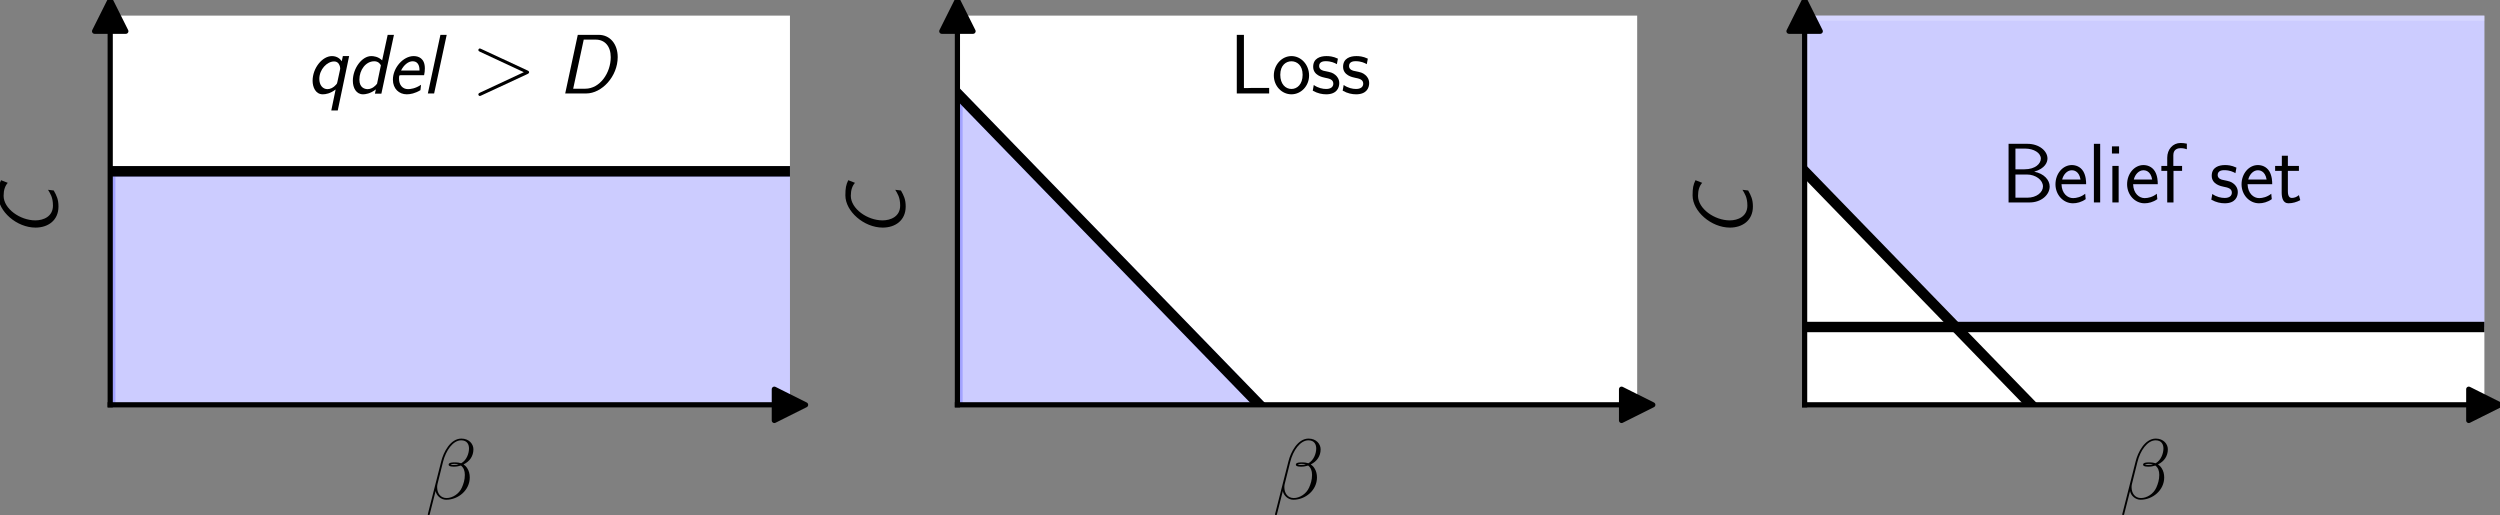 <?xml version="1.0" encoding="utf-8" standalone="no"?>
<!DOCTYPE svg PUBLIC "-//W3C//DTD SVG 1.1//EN"
  "http://www.w3.org/Graphics/SVG/1.1/DTD/svg11.dtd">
<svg xmlns:xlink="http://www.w3.org/1999/xlink" width="240.12pt" height="49.467pt" viewBox="0 0 240.12 49.467" xmlns="http://www.w3.org/2000/svg" version="1.1">
 <rect x="0" y="0" width="240.12" height="49.467" fill="#808080" stroke="none"/>
 <defs>
  <style type="text/css">*{stroke-linejoin: round; stroke-linecap: butt}</style>
 </defs>
 <g id="figure_1">
  <g id="axes_1">
   <g id="patch_1">
    <path d="M 173.331 38.883 
L 238.62 38.883 
L 238.62 1.5 
L 173.331 1.5 
z
" style="fill: #ffffff"/>
   </g>
   <g id="PolyCollection_1">
    <defs>
     <path id="m8305c7267b" d="M 173.331 -47.967 
L 173.331 -33.014 
L 174.064 -32.259 
L 174.797 -31.504 
L 175.529 -30.749 
L 176.262 -29.993 
L 176.995 -29.238 
L 177.728 -28.483 
L 178.46 -27.728 
L 179.193 -26.973 
L 179.926 -26.217 
L 180.659 -25.462 
L 181.392 -24.707 
L 182.124 -23.952 
L 182.857 -23.197 
L 183.59 -22.441 
L 184.323 -21.686 
L 185.055 -20.931 
L 185.788 -20.176 
L 186.521 -19.421 
L 187.254 -18.665 
L 187.986 -18.061 
L 188.719 -18.061 
L 189.452 -18.061 
L 190.185 -18.061 
L 190.917 -18.061 
L 191.65 -18.061 
L 192.383 -18.061 
L 193.116 -18.061 
L 193.848 -18.061 
L 194.581 -18.061 
L 195.314 -18.061 
L 196.047 -18.061 
L 196.779 -18.061 
L 197.512 -18.061 
L 198.245 -18.061 
L 198.978 -18.061 
L 199.71 -18.061 
L 200.443 -18.061 
L 201.176 -18.061 
L 201.909 -18.061 
L 202.642 -18.061 
L 203.374 -18.061 
L 204.107 -18.061 
L 204.84 -18.061 
L 205.573 -18.061 
L 206.305 -18.061 
L 207.038 -18.061 
L 207.771 -18.061 
L 208.504 -18.061 
L 209.236 -18.061 
L 209.969 -18.061 
L 210.702 -18.061 
L 211.435 -18.061 
L 212.167 -18.061 
L 212.9 -18.061 
L 213.633 -18.061 
L 214.366 -18.061 
L 215.098 -18.061 
L 215.831 -18.061 
L 216.564 -18.061 
L 217.297 -18.061 
L 218.029 -18.061 
L 218.762 -18.061 
L 219.495 -18.061 
L 220.228 -18.061 
L 220.96 -18.061 
L 221.693 -18.061 
L 222.426 -18.061 
L 223.159 -18.061 
L 223.891 -18.061 
L 224.624 -18.061 
L 225.357 -18.061 
L 226.09 -18.061 
L 226.823 -18.061 
L 227.555 -18.061 
L 228.288 -18.061 
L 229.021 -18.061 
L 229.754 -18.061 
L 230.486 -18.061 
L 231.219 -18.061 
L 231.952 -18.061 
L 232.685 -18.061 
L 233.417 -18.061 
L 234.15 -18.061 
L 234.883 -18.061 
L 235.616 -18.061 
L 236.348 -18.061 
L 237.081 -18.061 
L 237.814 -18.061 
L 238.547 -18.061 
L 239.279 -18.061 
L 240.012 -18.061 
L 240.745 -18.061 
L 241.478 -18.061 
L 242.21 -18.061 
L 242.943 -18.061 
L 243.676 -18.061 
L 244.409 -18.061 
L 245.141 -18.061 
L 245.874 -18.061 
L 245.874 -47.967 
L 245.874 -47.967 
L 245.141 -47.967 
L 244.409 -47.967 
L 243.676 -47.967 
L 242.943 -47.967 
L 242.21 -47.967 
L 241.478 -47.967 
L 240.745 -47.967 
L 240.012 -47.967 
L 239.279 -47.967 
L 238.547 -47.967 
L 237.814 -47.967 
L 237.081 -47.967 
L 236.348 -47.967 
L 235.616 -47.967 
L 234.883 -47.967 
L 234.15 -47.967 
L 233.417 -47.967 
L 232.685 -47.967 
L 231.952 -47.967 
L 231.219 -47.967 
L 230.486 -47.967 
L 229.754 -47.967 
L 229.021 -47.967 
L 228.288 -47.967 
L 227.555 -47.967 
L 226.823 -47.967 
L 226.09 -47.967 
L 225.357 -47.967 
L 224.624 -47.967 
L 223.891 -47.967 
L 223.159 -47.967 
L 222.426 -47.967 
L 221.693 -47.967 
L 220.96 -47.967 
L 220.228 -47.967 
L 219.495 -47.967 
L 218.762 -47.967 
L 218.029 -47.967 
L 217.297 -47.967 
L 216.564 -47.967 
L 215.831 -47.967 
L 215.098 -47.967 
L 214.366 -47.967 
L 213.633 -47.967 
L 212.9 -47.967 
L 212.167 -47.967 
L 211.435 -47.967 
L 210.702 -47.967 
L 209.969 -47.967 
L 209.236 -47.967 
L 208.504 -47.967 
L 207.771 -47.967 
L 207.038 -47.967 
L 206.305 -47.967 
L 205.573 -47.967 
L 204.84 -47.967 
L 204.107 -47.967 
L 203.374 -47.967 
L 202.642 -47.967 
L 201.909 -47.967 
L 201.176 -47.967 
L 200.443 -47.967 
L 199.71 -47.967 
L 198.978 -47.967 
L 198.245 -47.967 
L 197.512 -47.967 
L 196.779 -47.967 
L 196.047 -47.967 
L 195.314 -47.967 
L 194.581 -47.967 
L 193.848 -47.967 
L 193.116 -47.967 
L 192.383 -47.967 
L 191.65 -47.967 
L 190.917 -47.967 
L 190.185 -47.967 
L 189.452 -47.967 
L 188.719 -47.967 
L 187.986 -47.967 
L 187.254 -47.967 
L 186.521 -47.967 
L 185.788 -47.967 
L 185.055 -47.967 
L 184.323 -47.967 
L 183.59 -47.967 
L 182.857 -47.967 
L 182.124 -47.967 
L 181.392 -47.967 
L 180.659 -47.967 
L 179.926 -47.967 
L 179.193 -47.967 
L 178.46 -47.967 
L 177.728 -47.967 
L 176.995 -47.967 
L 176.262 -47.967 
L 175.529 -47.967 
L 174.797 -47.967 
L 174.064 -47.967 
L 173.331 -47.967 
z
" style="stroke: #ffffff; stroke-opacity: 0.2"/>
    </defs>
    <g clip-path="url(#pb03fdc1e63)">
     <use xlink:href="#m8305c7267b" x="0" y="49.467" style="fill: #0000ff; fill-opacity: 0.2; stroke: #ffffff; stroke-opacity: 0.2"/>
    </g>
   </g>
   <g id="matplotlib.axis_1">
    <g id="text_1">
     <!-- $\beta$ -->
     <g transform="translate(203.6 47.918) scale(0.08 -0.08)">
      <defs>
       <path id="CMMI12-c" d="M 3622 3739 
C 3622 4131 3296 4544 2714 4544 
C 1888 4544 1363 3510 1197 2830 
L 186 -1152 
C 173 -1204 211 -1216 243 -1216 
C 288 -1216 320 -1210 326 -1178 
L 774 592 
C 838 231 1190 -64 1568 -64 
C 2483 -64 3347 657 3347 1618 
C 3347 1863 3290 2108 3155 2314 
C 3078 2437 2982 2527 2880 2599 
C 3341 2823 3622 3222 3622 3739 
z
M 2509 2605 
C 2406 2571 2304 2560 2182 2560 
C 2093 2560 2010 2553 1894 2588 
C 1958 2627 2054 2639 2189 2639 
C 2304 2639 2419 2627 2509 2605 
z
M 3290 3798 
C 3290 3438 3117 2915 2701 2684 
C 2579 2723 2413 2752 2272 2752 
C 2138 2752 1754 2765 1754 2582 
C 1754 2411 2106 2430 2214 2430 
C 2381 2430 2528 2469 2682 2514 
C 2886 2347 2976 2127 2976 1805 
C 2976 1431 2874 1128 2752 850 
C 2541 373 2042 64 1600 64 
C 1133 64 890 438 890 876 
C 890 934 890 1018 915 1115 
L 1331 2784 
C 1542 3641 2080 4413 2701 4413 
C 3162 4413 3290 4086 3290 3798 
z
" transform="scale(0.016)"/>
      </defs>
      <use xlink:href="#CMMI12-c" transform="scale(0.996)"/>
     </g>
    </g>
   </g>
   <g id="matplotlib.axis_2">
    <g id="text_2">
     <!-- $\mathit{C}$ -->
     <g transform="translate(168.281 22.897) rotate(-90) scale(0.08 -0.08)">
      <defs>
       <path id="CMSSI17-43" d="M 4384 4262 
C 4038 4428 3802 4480 3238 4480 
C 2042 4480 813 3084 813 1664 
C 813 729 1350 -64 2400 -64 
C 2931 -64 3213 70 3610 294 
L 3661 723 
C 3386 563 3110 352 2470 352 
C 1645 352 1357 1068 1357 1676 
C 1357 2835 2240 4070 3206 4070 
C 3654 4070 3962 3955 4186 3757 
L 4384 4262 
z
" transform="scale(0.016)"/>
      </defs>
      <use xlink:href="#CMSSI17-43" transform="scale(0.996)"/>
     </g>
    </g>
   </g>
   <g id="line2d_1">
    <path d="M 173.331 31.406 
L 174.064 31.406 
L 174.797 31.406 
L 175.529 31.406 
L 176.262 31.406 
L 176.995 31.406 
L 177.728 31.406 
L 178.46 31.406 
L 179.193 31.406 
L 179.926 31.406 
L 180.659 31.406 
L 181.392 31.406 
L 182.124 31.406 
L 182.857 31.406 
L 183.59 31.406 
L 184.323 31.406 
L 185.055 31.406 
L 185.788 31.406 
L 186.521 31.406 
L 187.254 31.406 
L 187.986 31.406 
L 188.719 31.406 
L 189.452 31.406 
L 190.185 31.406 
L 190.917 31.406 
L 191.65 31.406 
L 192.383 31.406 
L 193.116 31.406 
L 193.848 31.406 
L 194.581 31.406 
L 195.314 31.406 
L 196.047 31.406 
L 196.779 31.406 
L 197.512 31.406 
L 198.245 31.406 
L 198.978 31.406 
L 199.71 31.406 
L 200.443 31.406 
L 201.176 31.406 
L 201.909 31.406 
L 202.642 31.406 
L 203.374 31.406 
L 204.107 31.406 
L 204.84 31.406 
L 205.573 31.406 
L 206.305 31.406 
L 207.038 31.406 
L 207.771 31.406 
L 208.504 31.406 
L 209.236 31.406 
L 209.969 31.406 
L 210.702 31.406 
L 211.435 31.406 
L 212.167 31.406 
L 212.9 31.406 
L 213.633 31.406 
L 214.366 31.406 
L 215.098 31.406 
L 215.831 31.406 
L 216.564 31.406 
L 217.297 31.406 
L 218.029 31.406 
L 218.762 31.406 
L 219.495 31.406 
L 220.228 31.406 
L 220.96 31.406 
L 221.693 31.406 
L 222.426 31.406 
L 223.159 31.406 
L 223.891 31.406 
L 224.624 31.406 
L 225.357 31.406 
L 226.09 31.406 
L 226.823 31.406 
L 227.555 31.406 
L 228.288 31.406 
L 229.021 31.406 
L 229.754 31.406 
L 230.486 31.406 
L 231.219 31.406 
L 231.952 31.406 
L 232.685 31.406 
L 233.417 31.406 
L 234.15 31.406 
L 234.883 31.406 
L 235.616 31.406 
L 236.348 31.406 
L 237.081 31.406 
L 237.814 31.406 
L 238.547 31.406 
L 239.279 31.406 
L 240.012 31.406 
L 240.745 31.406 
L 241.12 31.406 
" clip-path="url(#pb03fdc1e63)" style="fill: none; stroke: #000000; stroke-linecap: square"/>
   </g>
   <g id="line2d_2">
    <path d="M 173.331 16.453 
L 174.064 17.208 
L 174.797 17.964 
L 175.529 18.719 
L 176.262 19.474 
L 176.995 20.229 
L 177.728 20.984 
L 178.46 21.74 
L 179.193 22.495 
L 179.926 23.25 
L 180.659 24.005 
L 181.392 24.76 
L 182.124 25.516 
L 182.857 26.271 
L 183.59 27.026 
L 184.323 27.781 
L 185.055 28.537 
L 185.788 29.292 
L 186.521 30.047 
L 187.254 30.802 
L 187.986 31.557 
L 188.719 32.313 
L 189.452 33.068 
L 190.185 33.823 
L 190.917 34.578 
L 191.65 35.333 
L 192.383 36.089 
L 193.116 36.844 
L 193.848 37.599 
L 194.581 38.354 
L 195.314 39.109 
L 196.047 39.865 
L 196.779 40.62 
L 197.512 41.375 
L 198.245 42.13 
L 198.978 42.885 
L 199.71 43.641 
L 200.443 44.396 
L 201.176 45.151 
L 201.909 45.906 
L 202.642 46.662 
L 203.374 47.417 
L 204.107 48.172 
L 204.84 48.927 
L 205.573 49.682 
L 206.305 50.438 
L 206.334 50.467 
" clip-path="url(#pb03fdc1e63)" style="fill: none; stroke: #000000; stroke-linecap: square"/>
   </g>
   <g id="line2d_3">
    <defs>
     <path id="m7b35199c3a" d="M 1.5 0 
L -1.5 -1.5 
L -1.5 1.5 
z
" style="stroke: #000000; stroke-width: 0.5; stroke-linejoin: miter"/>
    </defs>
    <g>
     <use xlink:href="#m7b35199c3a" x="238.62" y="38.883" style="stroke: #000000; stroke-width: 0.5; stroke-linejoin: miter"/>
    </g>
   </g>
   <g id="line2d_4">
    <defs>
     <path id="me68a3318ea" d="M 0 -1.5 
L -1.5 1.5 
L 1.5 1.5 
z
" style="stroke: #000000; stroke-width: 0.5; stroke-linejoin: miter"/>
    </defs>
    <g>
     <use xlink:href="#me68a3318ea" x="173.331" y="1.5" style="stroke: #000000; stroke-width: 0.5; stroke-linejoin: miter"/>
    </g>
   </g>
   <g id="patch_2">
    <path d="M 173.331 38.883 
L 173.331 1.5 
" style="fill: none; stroke: #000000; stroke-width: 0.5; stroke-linejoin: miter; stroke-linecap: square"/>
   </g>
   <g id="patch_3">
    <path d="M 173.331 38.883 
L 238.62 38.883 
" style="fill: none; stroke: #000000; stroke-width: 0.5; stroke-linejoin: miter; stroke-linecap: square"/>
   </g>
   <g id="text_3">
    <!-- Belief set -->
    <g transform="translate(192.192 19.444) scale(0.08 -0.08)">
     <defs>
      <path id="CMSS17-42" d="M 570 4416 
L 570 0 
L 2163 0 
C 3034 0 3667 575 3667 1200 
C 3667 1684 3251 2175 2502 2316 
C 3334 2559 3501 3039 3501 3311 
C 3501 3880 2874 4416 1997 4416 
L 570 4416 
z
M 1088 2496 
L 1088 4057 
L 1824 4057 
C 2483 4057 3002 3722 3002 3305 
C 3002 2925 2592 2496 1766 2496 
L 1088 2496 
z
M 1088 358 
L 1088 2105 
L 1939 2105 
C 2630 2105 3162 1678 3162 1206 
C 3162 772 2694 358 1984 358 
L 1088 358 
z
" transform="scale(0.016)"/>
      <path id="CMSS17-65" d="M 2502 1375 
C 2502 1587 2490 2001 2285 2347 
C 2061 2713 1696 2816 1421 2816 
C 755 2816 192 2184 192 1363 
C 192 579 774 -64 1510 -64 
C 1798 -64 2150 19 2470 249 
C 2470 275 2458 414 2451 421 
C 2451 433 2432 629 2432 655 
C 2125 408 1773 326 1517 326 
C 1107 326 666 667 646 1375 
L 2502 1375 
z
M 698 1728 
C 781 2086 1062 2425 1421 2425 
C 1517 2425 1965 2412 2080 1728 
L 698 1728 
z
" transform="scale(0.016)"/>
      <path id="CMSS17-6c" d="M 947 4416 
L 474 4416 
L 474 0 
L 947 0 
L 947 4416 
z
" transform="scale(0.016)"/>
      <path id="CMSS17-69" d="M 979 4224 
L 442 4224 
L 442 3686 
L 979 3686 
L 979 4224 
z
M 947 2752 
L 474 2752 
L 474 0 
L 947 0 
L 947 2752 
z
" transform="scale(0.016)"/>
      <path id="CMSS17-66" d="M 1075 2380 
L 1722 2380 
L 1722 2752 
L 1062 2752 
L 1062 3563 
C 1062 4013 1408 4089 1606 4089 
C 1670 4089 1850 4089 2080 4007 
L 2080 4428 
C 1933 4460 1754 4480 1613 4480 
C 1018 4480 602 3994 602 3366 
L 602 2752 
L 160 2752 
L 160 2380 
L 602 2380 
L 602 0 
L 1075 0 
L 1075 2380 
z
" transform="scale(0.016)"/>
      <path id="CMSS17-73" d="M 2061 2623 
C 1683 2803 1389 2816 1197 2816 
C 742 2816 198 2655 198 2009 
C 198 1363 902 1222 1094 1183 
C 1389 1126 1715 1062 1715 742 
C 1715 339 1254 339 1171 339 
C 915 339 563 409 243 639 
L 166 211 
C 531 0 883 -64 1178 -64 
C 1965 -64 2163 416 2163 780 
C 2163 1094 1984 1305 1862 1401 
C 1651 1567 1574 1587 1050 1695 
C 960 1708 646 1779 646 2067 
C 646 2431 1050 2431 1139 2431 
C 1555 2431 1811 2303 1984 2207 
L 2061 2623 
z
" transform="scale(0.016)"/>
      <path id="CMSS17-74" d="M 1069 2380 
L 1901 2380 
L 1901 2752 
L 1069 2752 
L 1069 3520 
L 614 3520 
L 614 2752 
L 109 2752 
L 109 2380 
L 602 2380 
L 602 751 
C 602 384 685 -64 1107 -64 
C 1427 -64 1722 25 2003 172 
L 1901 551 
C 1747 416 1562 339 1363 339 
C 1082 339 1069 699 1069 860 
L 1069 2380 
z
" transform="scale(0.016)"/>
     </defs>
     <use xlink:href="#CMSS17-42" transform="scale(0.996)"/>
     <use xlink:href="#CMSS17-65" transform="translate(62.338 0) scale(0.996)"/>
     <use xlink:href="#CMSS17-6c" transform="translate(103.977 0) scale(0.996)"/>
     <use xlink:href="#CMSS17-69" transform="translate(126.158 0) scale(0.996)"/>
     <use xlink:href="#CMSS17-65" transform="translate(148.338 0) scale(0.996)"/>
     <use xlink:href="#CMSS17-66" transform="translate(189.977 0) scale(0.996)"/>
     <use xlink:href="#CMSS17-73" transform="translate(249.833 0) scale(0.996)"/>
     <use xlink:href="#CMSS17-65" transform="translate(285.746 0) scale(0.996)"/>
     <use xlink:href="#CMSS17-74" transform="translate(327.385 0) scale(0.996)"/>
    </g>
   </g>
  </g>
  <g id="axes_2">
   <g id="patch_4">
    <path d="M 10.585 38.883 
L 75.873 38.883 
L 75.873 1.5 
L 10.585 1.5 
z
" style="fill: #ffffff"/>
   </g>
   <g id="PolyCollection_2">
    <defs>
     <path id="m3ec30662cd" d="M 10.585 -33.014 
L 10.585 -3.108 
L 11.317 -3.108 
L 12.05 -3.108 
L 12.783 -3.108 
L 13.516 -3.108 
L 14.248 -3.108 
L 14.981 -3.108 
L 15.714 -3.108 
L 16.447 -3.108 
L 17.179 -3.108 
L 17.912 -3.108 
L 18.645 -3.108 
L 19.378 -3.108 
L 20.11 -3.108 
L 20.843 -3.108 
L 21.576 -3.108 
L 22.309 -3.108 
L 23.041 -3.108 
L 23.774 -3.108 
L 24.507 -3.108 
L 25.24 -3.108 
L 25.972 -3.108 
L 26.705 -3.108 
L 27.438 -3.108 
L 28.171 -3.108 
L 28.904 -3.108 
L 29.636 -3.108 
L 30.369 -3.108 
L 31.102 -3.108 
L 31.835 -3.108 
L 32.567 -3.108 
L 33.3 -3.108 
L 34.033 -3.108 
L 34.766 -3.108 
L 35.498 -3.108 
L 36.231 -3.108 
L 36.964 -3.108 
L 37.697 -3.108 
L 38.429 -3.108 
L 39.162 -3.108 
L 39.895 -3.108 
L 40.628 -3.108 
L 41.36 -3.108 
L 42.093 -3.108 
L 42.826 -3.108 
L 43.559 -3.108 
L 44.291 -3.108 
L 45.024 -3.108 
L 45.757 -3.108 
L 46.49 -3.108 
L 47.222 -3.108 
L 47.955 -3.108 
L 48.688 -3.108 
L 49.421 -3.108 
L 50.153 -3.108 
L 50.886 -3.108 
L 51.619 -3.108 
L 52.352 -3.108 
L 53.085 -3.108 
L 53.817 -3.108 
L 54.55 -3.108 
L 55.283 -3.108 
L 56.016 -3.108 
L 56.748 -3.108 
L 57.481 -3.108 
L 58.214 -3.108 
L 58.947 -3.108 
L 59.679 -3.108 
L 60.412 -3.108 
L 61.145 -3.108 
L 61.878 -3.108 
L 62.61 -3.108 
L 63.343 -3.108 
L 64.076 -3.108 
L 64.809 -3.108 
L 65.541 -3.108 
L 66.274 -3.108 
L 67.007 -3.108 
L 67.74 -3.108 
L 68.472 -3.108 
L 69.205 -3.108 
L 69.938 -3.108 
L 70.671 -3.108 
L 71.403 -3.108 
L 72.136 -3.108 
L 72.869 -3.108 
L 73.602 -3.108 
L 74.335 -3.108 
L 75.067 -3.108 
L 75.8 -3.108 
L 76.533 -3.108 
L 77.266 -3.108 
L 77.998 -3.108 
L 78.731 -3.108 
L 79.464 -3.108 
L 80.197 -3.108 
L 80.929 -3.108 
L 81.662 -3.108 
L 82.395 -3.108 
L 83.128 -3.108 
L 83.128 -33.014 
L 83.128 -33.014 
L 82.395 -33.014 
L 81.662 -33.014 
L 80.929 -33.014 
L 80.197 -33.014 
L 79.464 -33.014 
L 78.731 -33.014 
L 77.998 -33.014 
L 77.266 -33.014 
L 76.533 -33.014 
L 75.8 -33.014 
L 75.067 -33.014 
L 74.335 -33.014 
L 73.602 -33.014 
L 72.869 -33.014 
L 72.136 -33.014 
L 71.403 -33.014 
L 70.671 -33.014 
L 69.938 -33.014 
L 69.205 -33.014 
L 68.472 -33.014 
L 67.74 -33.014 
L 67.007 -33.014 
L 66.274 -33.014 
L 65.541 -33.014 
L 64.809 -33.014 
L 64.076 -33.014 
L 63.343 -33.014 
L 62.61 -33.014 
L 61.878 -33.014 
L 61.145 -33.014 
L 60.412 -33.014 
L 59.679 -33.014 
L 58.947 -33.014 
L 58.214 -33.014 
L 57.481 -33.014 
L 56.748 -33.014 
L 56.016 -33.014 
L 55.283 -33.014 
L 54.55 -33.014 
L 53.817 -33.014 
L 53.085 -33.014 
L 52.352 -33.014 
L 51.619 -33.014 
L 50.886 -33.014 
L 50.153 -33.014 
L 49.421 -33.014 
L 48.688 -33.014 
L 47.955 -33.014 
L 47.222 -33.014 
L 46.49 -33.014 
L 45.757 -33.014 
L 45.024 -33.014 
L 44.291 -33.014 
L 43.559 -33.014 
L 42.826 -33.014 
L 42.093 -33.014 
L 41.36 -33.014 
L 40.628 -33.014 
L 39.895 -33.014 
L 39.162 -33.014 
L 38.429 -33.014 
L 37.697 -33.014 
L 36.964 -33.014 
L 36.231 -33.014 
L 35.498 -33.014 
L 34.766 -33.014 
L 34.033 -33.014 
L 33.3 -33.014 
L 32.567 -33.014 
L 31.835 -33.014 
L 31.102 -33.014 
L 30.369 -33.014 
L 29.636 -33.014 
L 28.904 -33.014 
L 28.171 -33.014 
L 27.438 -33.014 
L 26.705 -33.014 
L 25.972 -33.014 
L 25.24 -33.014 
L 24.507 -33.014 
L 23.774 -33.014 
L 23.041 -33.014 
L 22.309 -33.014 
L 21.576 -33.014 
L 20.843 -33.014 
L 20.11 -33.014 
L 19.378 -33.014 
L 18.645 -33.014 
L 17.912 -33.014 
L 17.179 -33.014 
L 16.447 -33.014 
L 15.714 -33.014 
L 14.981 -33.014 
L 14.248 -33.014 
L 13.516 -33.014 
L 12.783 -33.014 
L 12.05 -33.014 
L 11.317 -33.014 
L 10.585 -33.014 
z
" style="stroke: #0000ff; stroke-opacity: 0.2"/>
    </defs>
    <g clip-path="url(#p53da79c262)">
     <use xlink:href="#m3ec30662cd" x="0" y="49.467" style="fill: #0000ff; fill-opacity: 0.2; stroke: #0000ff; stroke-opacity: 0.2"/>
    </g>
   </g>
   <g id="matplotlib.axis_3">
    <g id="text_4">
     <!-- $\beta$ -->
     <g transform="translate(40.853 47.918) scale(0.08 -0.08)">
      <use xlink:href="#CMMI12-c" transform="scale(0.996)"/>
     </g>
    </g>
   </g>
   <g id="matplotlib.axis_4">
    <g id="text_5">
     <!-- $\mathit{C}$ -->
     <g transform="translate(5.535 22.897) rotate(-90) scale(0.08 -0.08)">
      <use xlink:href="#CMSSI17-43" transform="scale(0.996)"/>
     </g>
    </g>
   </g>
   <g id="line2d_5">
    <path d="M 10.585 16.453 
L 11.317 16.453 
L 12.05 16.453 
L 12.783 16.453 
L 13.516 16.453 
L 14.248 16.453 
L 14.981 16.453 
L 15.714 16.453 
L 16.447 16.453 
L 17.179 16.453 
L 17.912 16.453 
L 18.645 16.453 
L 19.378 16.453 
L 20.11 16.453 
L 20.843 16.453 
L 21.576 16.453 
L 22.309 16.453 
L 23.041 16.453 
L 23.774 16.453 
L 24.507 16.453 
L 25.24 16.453 
L 25.972 16.453 
L 26.705 16.453 
L 27.438 16.453 
L 28.171 16.453 
L 28.904 16.453 
L 29.636 16.453 
L 30.369 16.453 
L 31.102 16.453 
L 31.835 16.453 
L 32.567 16.453 
L 33.3 16.453 
L 34.033 16.453 
L 34.766 16.453 
L 35.498 16.453 
L 36.231 16.453 
L 36.964 16.453 
L 37.697 16.453 
L 38.429 16.453 
L 39.162 16.453 
L 39.895 16.453 
L 40.628 16.453 
L 41.36 16.453 
L 42.093 16.453 
L 42.826 16.453 
L 43.559 16.453 
L 44.291 16.453 
L 45.024 16.453 
L 45.757 16.453 
L 46.49 16.453 
L 47.222 16.453 
L 47.955 16.453 
L 48.688 16.453 
L 49.421 16.453 
L 50.153 16.453 
L 50.886 16.453 
L 51.619 16.453 
L 52.352 16.453 
L 53.085 16.453 
L 53.817 16.453 
L 54.55 16.453 
L 55.283 16.453 
L 56.016 16.453 
L 56.748 16.453 
L 57.481 16.453 
L 58.214 16.453 
L 58.947 16.453 
L 59.679 16.453 
L 60.412 16.453 
L 61.145 16.453 
L 61.878 16.453 
L 62.61 16.453 
L 63.343 16.453 
L 64.076 16.453 
L 64.809 16.453 
L 65.541 16.453 
L 66.274 16.453 
L 67.007 16.453 
L 67.74 16.453 
L 68.472 16.453 
L 69.205 16.453 
L 69.938 16.453 
L 70.671 16.453 
L 71.403 16.453 
L 72.136 16.453 
L 72.869 16.453 
L 73.602 16.453 
L 74.335 16.453 
L 75.067 16.453 
L 75.8 16.453 
L 76.533 16.453 
L 77.266 16.453 
L 77.998 16.453 
L 78.731 16.453 
L 79.464 16.453 
L 80.197 16.453 
L 80.929 16.453 
L 81.662 16.453 
L 82.395 16.453 
L 83.128 16.453 
" clip-path="url(#p53da79c262)" style="fill: none; stroke: #000000; stroke-linecap: square"/>
   </g>
   <g id="line2d_6">
    <g>
     <use xlink:href="#m7b35199c3a" x="75.873" y="38.883" style="stroke: #000000; stroke-width: 0.5; stroke-linejoin: miter"/>
    </g>
   </g>
   <g id="line2d_7">
    <g>
     <use xlink:href="#me68a3318ea" x="10.585" y="1.5" style="stroke: #000000; stroke-width: 0.5; stroke-linejoin: miter"/>
    </g>
   </g>
   <g id="patch_5">
    <path d="M 10.585 38.883 
L 10.585 1.5 
" style="fill: none; stroke: #000000; stroke-width: 0.5; stroke-linejoin: miter; stroke-linecap: square"/>
   </g>
   <g id="patch_6">
    <path d="M 10.585 38.883 
L 75.873 38.883 
" style="fill: none; stroke: #000000; stroke-width: 0.5; stroke-linejoin: miter; stroke-linecap: square"/>
   </g>
   <g id="text_6">
    <!-- $qdel&gt;\mathit{D}$ -->
    <g transform="translate(29.446 8.977) scale(0.08 -0.08)">
     <defs>
      <path id="CMSSI17-71" d="M 3206 2816 
L 2733 2816 
L 2650 2425 
C 2566 2559 2336 2816 1914 2816 
C 1190 2816 454 1920 454 954 
C 454 475 678 -64 1222 -64 
C 1440 -64 1786 -7 2189 300 
L 1862 -1280 
L 2349 -1280 
L 3206 2816 
z
M 2317 851 
C 2291 747 2291 734 2227 669 
C 2016 423 1779 326 1574 326 
C 1216 326 960 630 960 1097 
C 960 1816 1542 2412 2074 2412 
C 2195 2412 2323 2373 2413 2250 
C 2522 2101 2534 1913 2534 1894 
C 2534 1868 2534 1849 2522 1797 
L 2317 851 
z
" transform="scale(0.016)"/>
      <path id="CMSSI17-64" d="M 3558 4416 
L 3085 4416 
L 2669 2495 
C 2362 2790 1997 2816 1850 2816 
C 1146 2816 461 1894 461 954 
C 461 410 723 -64 1229 -64 
C 1389 -64 1773 -26 2195 307 
L 2125 -13 
L 2611 -13 
L 3558 4416 
z
M 2285 734 
C 2189 605 1926 326 1574 326 
C 1382 326 954 410 954 1039 
C 954 1777 1434 2425 2074 2425 
C 2355 2425 2502 2263 2573 2120 
L 2285 734 
z
" transform="scale(0.016)"/>
      <path id="CMSSI17-65" d="M 2803 1375 
C 2842 1542 2861 1715 2861 1890 
C 2861 2655 2374 2816 2022 2816 
C 1229 2816 454 1936 454 1040 
C 454 351 922 -64 1498 -64 
C 1760 -64 2118 0 2528 249 
L 2573 655 
C 2144 358 1747 326 1594 326 
C 1165 326 915 661 915 1104 
C 915 1375 934 1375 1062 1375 
L 2803 1375 
z
M 1069 1728 
C 1274 2158 1632 2425 1933 2425 
C 2458 2425 2458 1884 2458 1728 
L 1069 1728 
z
" transform="scale(0.016)"/>
      <path id="CMSSI17-6c" d="M 1894 4416 
L 1421 4416 
L 474 0 
L 947 0 
L 1894 4416 
z
" transform="scale(0.016)"/>
      <path id="CMMI12-3e" d="M 4218 1460 
C 4339 1519 4346 1557 4346 1603 
C 4346 1641 4333 1687 4218 1738 
L 755 3347 
C 672 3385 659 3392 646 3392 
C 570 3392 525 3327 525 3276 
C 525 3199 576 3173 659 3134 
L 3949 1603 
L 653 65 
C 525 7 525 -39 525 -77 
C 525 -128 570 -192 646 -192 
C 659 -192 666 -186 755 -148 
L 4218 1460 
z
" transform="scale(0.016)"/>
      <path id="CMSSI17-44" d="M 1517 4416 
L 570 0 
L 2150 0 
C 3334 0 4525 1286 4525 2741 
C 4525 3714 3955 4416 3091 4416 
L 1517 4416 
z
M 1965 4057 
L 2867 4057 
C 3552 4057 4000 3561 4000 2735 
C 4000 1540 3181 358 2080 358 
L 1171 358 
L 1965 4057 
z
" transform="scale(0.016)"/>
     </defs>
     <use xlink:href="#CMSSI17-71" transform="scale(0.996)"/>
     <use xlink:href="#CMSSI17-64" transform="translate(48.205 0) scale(0.996)"/>
     <use xlink:href="#CMSSI17-65" transform="translate(96.41 0) scale(0.996)"/>
     <use xlink:href="#CMSSI17-6c" transform="translate(138.049 0) scale(0.996)"/>
     <use xlink:href="#CMMI12-3e" transform="translate(197.885 0) scale(0.996)"/>
     <use xlink:href="#CMSSI17-44" transform="translate(301.431 0) scale(0.996)"/>
    </g>
   </g>
  </g>
  <g id="axes_3">
   <g id="patch_7">
    <path d="M 91.958 38.883 
L 157.247 38.883 
L 157.247 1.5 
L 91.958 1.5 
z
" style="fill: #ffffff"/>
   </g>
   <g id="PolyCollection_3">
    <path d="M 91.958 8.977 
L 91.958 46.359 
L 92.691 46.359 
L 93.423 46.359 
L 94.156 46.359 
L 94.889 46.359 
L 95.622 46.359 
L 96.354 46.359 
L 97.087 46.359 
L 97.82 46.359 
L 98.553 46.359 
L 99.285 46.359 
L 100.018 46.359 
L 100.751 46.359 
L 101.484 46.359 
L 102.216 46.359 
L 102.949 46.359 
L 103.682 46.359 
L 104.415 46.359 
L 105.148 46.359 
L 105.88 46.359 
L 106.613 46.359 
L 107.346 46.359 
L 108.079 46.359 
L 108.811 46.359 
L 109.544 46.359 
L 110.277 46.359 
L 111.01 46.359 
L 111.742 46.359 
L 112.475 46.359 
L 113.208 46.359 
L 113.941 46.359 
L 114.673 46.359 
L 115.406 46.359 
L 116.139 46.359 
L 116.872 46.359 
L 117.604 46.359 
L 118.337 46.359 
L 119.07 46.359 
L 119.803 46.359 
L 120.535 46.359 
L 121.268 46.359 
L 122.001 46.359 
L 122.734 46.359 
L 123.466 46.359 
L 124.199 46.359 
L 124.932 46.359 
L 125.665 46.359 
L 126.398 46.359 
L 127.13 46.359 
L 127.863 46.359 
L 128.596 46.359 
L 129.329 46.359 
L 130.061 46.359 
L 130.794 46.359 
L 131.527 46.359 
L 132.26 46.359 
L 132.992 46.359 
L 133.725 46.359 
L 134.458 46.359 
L 135.191 46.359 
L 135.923 46.359 
L 136.656 46.359 
L 137.389 46.359 
L 138.122 46.359 
L 138.854 46.359 
L 139.587 46.359 
L 140.32 46.359 
L 141.053 46.359 
L 141.785 46.359 
L 142.518 46.359 
L 143.251 46.359 
L 143.984 46.359 
L 144.716 46.359 
L 145.449 46.359 
L 146.182 46.359 
L 146.915 46.359 
L 147.647 46.359 
L 148.38 46.359 
L 149.113 46.359 
L 149.846 46.359 
L 150.579 46.359 
L 151.311 46.359 
L 152.044 46.359 
L 152.777 46.359 
L 153.51 46.359 
L 154.242 46.359 
L 154.975 46.359 
L 155.708 46.359 
L 156.441 46.359 
L 157.173 46.359 
L 157.906 46.359 
L 158.639 46.359 
L 159.372 46.359 
L 160.104 46.359 
L 160.837 46.359 
L 161.57 46.359 
L 162.303 46.359 
L 163.035 46.359 
L 163.768 46.359 
L 164.501 46.359 
L 164.501 83.742 
L 164.501 83.742 
L 163.768 82.987 
L 163.035 82.232 
L 162.303 81.477 
L 161.57 80.721 
L 160.837 79.966 
L 160.104 79.211 
L 159.372 78.456 
L 158.639 77.701 
L 157.906 76.945 
L 157.173 76.19 
L 156.441 75.435 
L 155.708 74.68 
L 154.975 73.925 
L 154.242 73.169 
L 153.51 72.414 
L 152.777 71.659 
L 152.044 70.904 
L 151.311 70.149 
L 150.579 69.393 
L 149.846 68.638 
L 149.113 67.883 
L 148.38 67.128 
L 147.647 66.373 
L 146.915 65.617 
L 146.182 64.862 
L 145.449 64.107 
L 144.716 63.352 
L 143.984 62.596 
L 143.251 61.841 
L 142.518 61.086 
L 141.785 60.331 
L 141.053 59.576 
L 140.32 58.82 
L 139.587 58.065 
L 138.854 57.31 
L 138.122 56.555 
L 137.389 55.8 
L 136.656 55.044 
L 135.923 54.289 
L 135.191 53.534 
L 134.458 52.779 
L 133.725 52.024 
L 132.992 51.268 
L 132.26 50.513 
L 131.527 49.758 
L 130.794 49.003 
L 130.061 48.247 
L 129.329 47.492 
L 128.596 46.737 
L 127.863 45.982 
L 127.13 45.227 
L 126.398 44.471 
L 125.665 43.716 
L 124.932 42.961 
L 124.199 42.206 
L 123.466 41.451 
L 122.734 40.695 
L 122.001 39.94 
L 121.268 39.185 
L 120.535 38.43 
L 119.803 37.675 
L 119.07 36.919 
L 118.337 36.164 
L 117.604 35.409 
L 116.872 34.654 
L 116.139 33.898 
L 115.406 33.143 
L 114.673 32.388 
L 113.941 31.633 
L 113.208 30.878 
L 112.475 30.122 
L 111.742 29.367 
L 111.01 28.612 
L 110.277 27.857 
L 109.544 27.102 
L 108.811 26.346 
L 108.079 25.591 
L 107.346 24.836 
L 106.613 24.081 
L 105.88 23.326 
L 105.148 22.57 
L 104.415 21.815 
L 103.682 21.06 
L 102.949 20.305 
L 102.216 19.55 
L 101.484 18.794 
L 100.751 18.039 
L 100.018 17.284 
L 99.285 16.529 
L 98.553 15.773 
L 97.82 15.018 
L 97.087 14.263 
L 96.354 13.508 
L 95.622 12.753 
L 94.889 11.997 
L 94.156 11.242 
L 93.423 10.487 
L 92.691 9.732 
L 91.958 8.977 
z
" clip-path="url(#p0f0eef314e)" style="fill: #0000ff; fill-opacity: 0.2; stroke: #0000ff; stroke-opacity: 0.2"/>
   </g>
   <g id="matplotlib.axis_5">
    <g id="text_7">
     <!-- $\beta$ -->
     <g transform="translate(122.226 47.918) scale(0.08 -0.08)">
      <use xlink:href="#CMMI12-c" transform="scale(0.996)"/>
     </g>
    </g>
   </g>
   <g id="matplotlib.axis_6">
    <g id="text_8">
     <!-- $\mathit{C}$ -->
     <g transform="translate(86.908 22.897) rotate(-90) scale(0.08 -0.08)">
      <use xlink:href="#CMSSI17-43" transform="scale(0.996)"/>
     </g>
    </g>
   </g>
   <g id="line2d_8">
    <path d="M 91.958 8.977 
L 92.691 9.732 
L 93.423 10.487 
L 94.156 11.242 
L 94.889 11.997 
L 95.622 12.753 
L 96.354 13.508 
L 97.087 14.263 
L 97.82 15.018 
L 98.553 15.773 
L 99.285 16.529 
L 100.018 17.284 
L 100.751 18.039 
L 101.484 18.794 
L 102.216 19.55 
L 102.949 20.305 
L 103.682 21.06 
L 104.415 21.815 
L 105.148 22.57 
L 105.88 23.326 
L 106.613 24.081 
L 107.346 24.836 
L 108.079 25.591 
L 108.811 26.346 
L 109.544 27.102 
L 110.277 27.857 
L 111.01 28.612 
L 111.742 29.367 
L 112.475 30.122 
L 113.208 30.878 
L 113.941 31.633 
L 114.673 32.388 
L 115.406 33.143 
L 116.139 33.898 
L 116.872 34.654 
L 117.604 35.409 
L 118.337 36.164 
L 119.07 36.919 
L 119.803 37.675 
L 120.535 38.43 
L 121.268 39.185 
L 122.001 39.94 
L 122.734 40.695 
L 123.466 41.451 
L 124.199 42.206 
L 124.932 42.961 
L 125.665 43.716 
L 126.398 44.471 
L 127.13 45.227 
L 127.863 45.982 
L 128.596 46.737 
L 129.329 47.492 
L 130.061 48.247 
L 130.794 49.003 
L 131.527 49.758 
L 132.215 50.467 
" clip-path="url(#p0f0eef314e)" style="fill: none; stroke: #000000; stroke-linecap: square"/>
   </g>
   <g id="line2d_9">
    <g>
     <use xlink:href="#m7b35199c3a" x="157.247" y="38.883" style="stroke: #000000; stroke-width: 0.5; stroke-linejoin: miter"/>
    </g>
   </g>
   <g id="line2d_10">
    <g>
     <use xlink:href="#me68a3318ea" x="91.958" y="1.5" style="stroke: #000000; stroke-width: 0.5; stroke-linejoin: miter"/>
    </g>
   </g>
   <g id="patch_8">
    <path d="M 91.958 38.883 
L 91.958 1.5 
" style="fill: none; stroke: #000000; stroke-width: 0.5; stroke-linejoin: miter; stroke-linecap: square"/>
   </g>
   <g id="patch_9">
    <path d="M 91.958 38.883 
L 157.247 38.883 
" style="fill: none; stroke: #000000; stroke-width: 0.5; stroke-linejoin: miter; stroke-linecap: square"/>
   </g>
   <g id="text_9">
    <!-- Loss -->
    <g transform="translate(118.073 8.977) scale(0.08 -0.08)">
     <defs>
      <path id="CMSS17-4c" d="M 1670 416 
C 1594 416 1517 409 1440 409 
L 1101 409 
L 1101 4416 
L 563 4416 
L 563 0 
L 3002 0 
L 3002 416 
L 1670 416 
z
" transform="scale(0.016)"/>
      <path id="CMSS17-6f" d="M 2829 1356 
C 2829 2175 2221 2816 1504 2816 
C 768 2816 173 2156 173 1356 
C 173 544 787 -64 1498 -64 
C 2227 -64 2829 563 2829 1356 
z
M 1504 339 
C 1050 339 659 710 659 1407 
C 659 2150 1114 2425 1498 2425 
C 1914 2425 2342 2124 2342 1407 
C 2342 684 1926 339 1504 339 
z
" transform="scale(0.016)"/>
     </defs>
     <use xlink:href="#CMSS17-4c" transform="scale(0.996)"/>
     <use xlink:href="#CMSS17-6f" transform="translate(50.687 0) scale(0.996)"/>
     <use xlink:href="#CMSS17-73" transform="translate(97.531 0) scale(0.996)"/>
     <use xlink:href="#CMSS17-73" transform="translate(133.444 0) scale(0.996)"/>
    </g>
   </g>
  </g>
 </g>
 <defs>
  <clipPath id="pb03fdc1e63">
   <rect x="173.331" y="1.5" width="65.289" height="37.383"/>
  </clipPath>
  <clipPath id="p53da79c262">
   <rect x="10.585" y="1.5" width="65.289" height="37.383"/>
  </clipPath>
  <clipPath id="p0f0eef314e">
   <rect x="91.958" y="1.5" width="65.289" height="37.383"/>
  </clipPath>
 </defs>
</svg>
